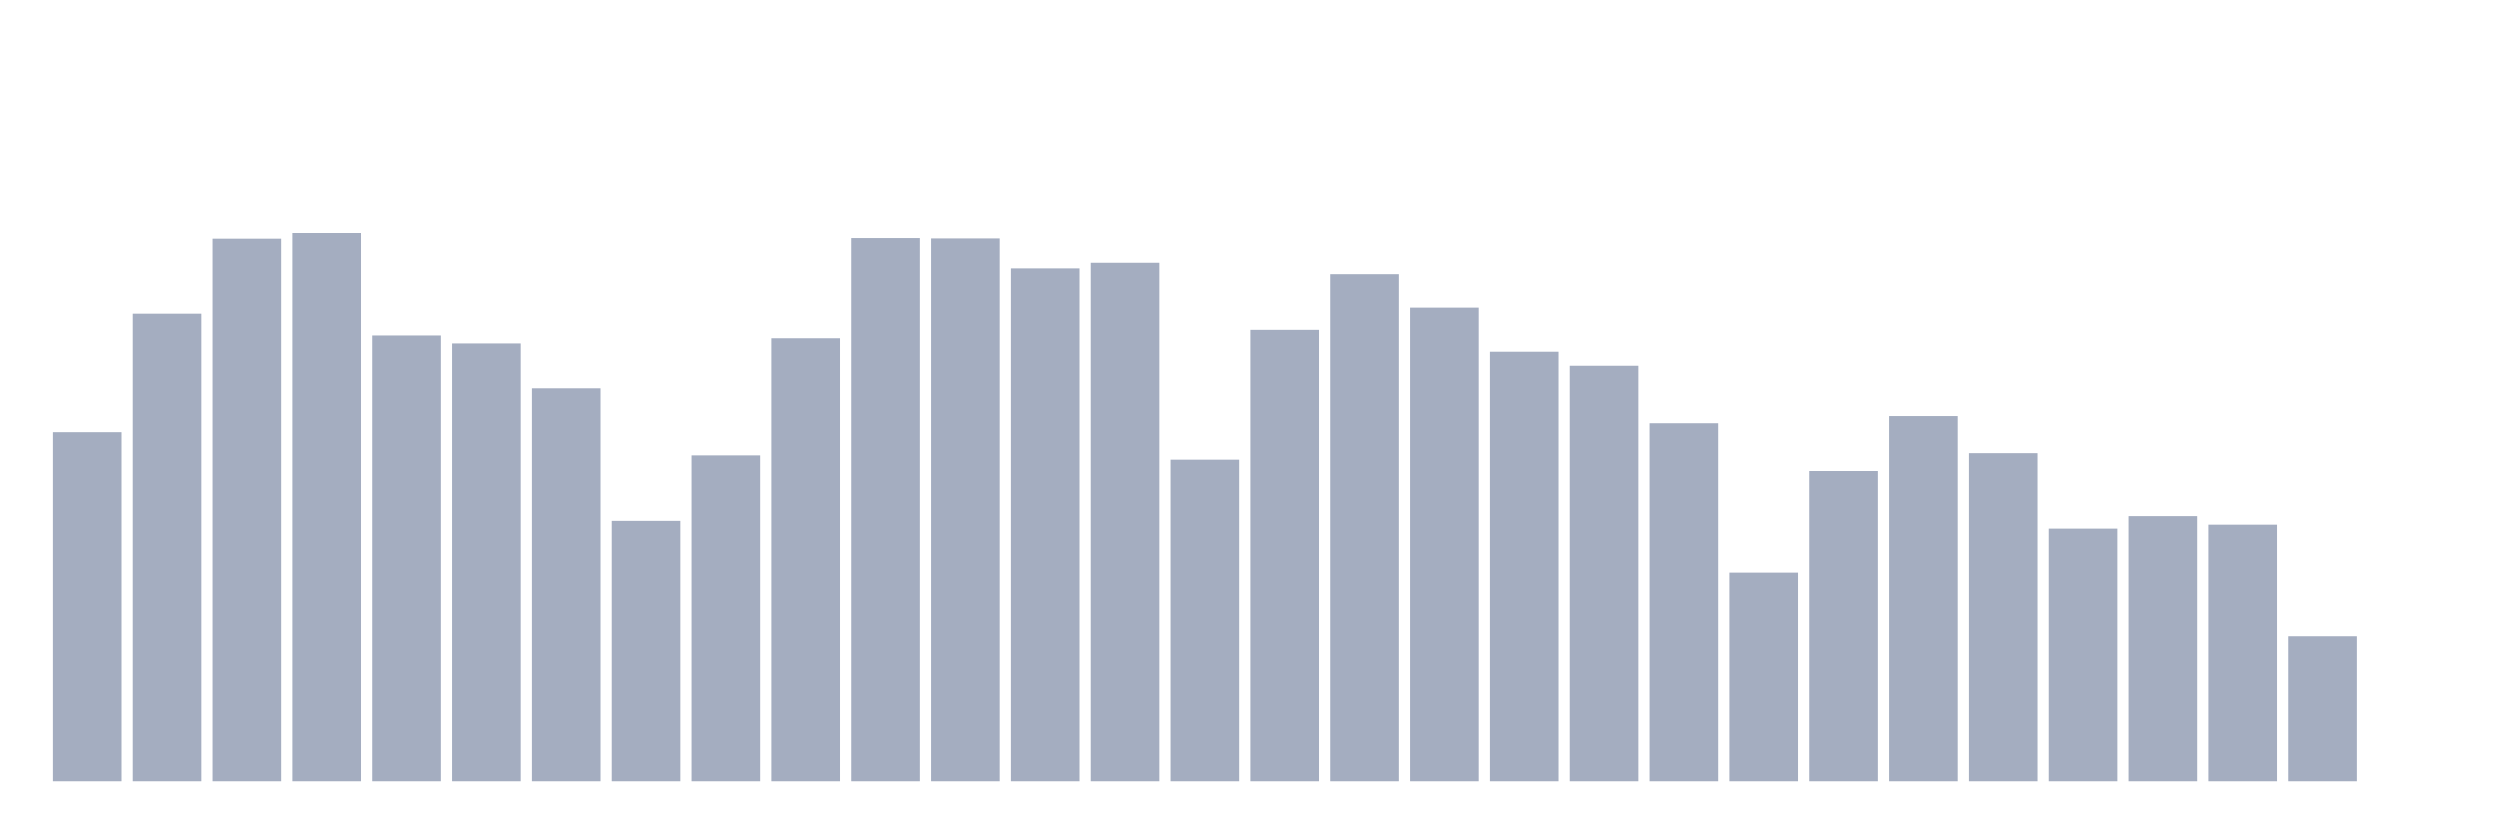 <svg xmlns="http://www.w3.org/2000/svg" viewBox="0 0 480 160"><g transform="translate(10,10)"><rect class="bar" x="0.153" width="13.175" y="72.976" height="67.024" fill="rgb(164,173,192)"></rect><rect class="bar" x="15.482" width="13.175" y="50.226" height="89.774" fill="rgb(164,173,192)"></rect><rect class="bar" x="30.81" width="13.175" y="35.825" height="104.175" fill="rgb(164,173,192)"></rect><rect class="bar" x="46.138" width="13.175" y="34.737" height="105.263" fill="rgb(164,173,192)"></rect><rect class="bar" x="61.466" width="13.175" y="54.409" height="85.591" fill="rgb(164,173,192)"></rect><rect class="bar" x="76.794" width="13.175" y="55.939" height="84.061" fill="rgb(164,173,192)"></rect><rect class="bar" x="92.123" width="13.175" y="64.551" height="75.449" fill="rgb(164,173,192)"></rect><rect class="bar" x="107.451" width="13.175" y="90.004" height="49.996" fill="rgb(164,173,192)"></rect><rect class="bar" x="122.779" width="13.175" y="77.43" height="62.57" fill="rgb(164,173,192)"></rect><rect class="bar" x="138.107" width="13.175" y="54.944" height="85.056" fill="rgb(164,173,192)"></rect><rect class="bar" x="153.436" width="13.175" y="35.706" height="104.294" fill="rgb(164,173,192)"></rect><rect class="bar" x="168.764" width="13.175" y="35.774" height="104.226" fill="rgb(164,173,192)"></rect><rect class="bar" x="184.092" width="13.175" y="41.529" height="98.471" fill="rgb(164,173,192)"></rect><rect class="bar" x="199.42" width="13.175" y="40.45" height="99.55" fill="rgb(164,173,192)"></rect><rect class="bar" x="214.748" width="13.175" y="78.255" height="61.745" fill="rgb(164,173,192)"></rect><rect class="bar" x="230.077" width="13.175" y="53.329" height="86.671" fill="rgb(164,173,192)"></rect><rect class="bar" x="245.405" width="13.175" y="42.643" height="97.357" fill="rgb(164,173,192)"></rect><rect class="bar" x="260.733" width="13.175" y="49.062" height="90.938" fill="rgb(164,173,192)"></rect><rect class="bar" x="276.061" width="13.175" y="57.529" height="82.471" fill="rgb(164,173,192)"></rect><rect class="bar" x="291.39" width="13.175" y="60.224" height="79.776" fill="rgb(164,173,192)"></rect><rect class="bar" x="306.718" width="13.175" y="71.258" height="68.742" fill="rgb(164,173,192)"></rect><rect class="bar" x="322.046" width="13.175" y="99.942" height="40.058" fill="rgb(164,173,192)"></rect><rect class="bar" x="337.374" width="13.175" y="80.431" height="59.569" fill="rgb(164,173,192)"></rect><rect class="bar" x="352.702" width="13.175" y="69.881" height="70.119" fill="rgb(164,173,192)"></rect><rect class="bar" x="368.031" width="13.175" y="77.005" height="62.995" fill="rgb(164,173,192)"></rect><rect class="bar" x="383.359" width="13.175" y="91.492" height="48.508" fill="rgb(164,173,192)"></rect><rect class="bar" x="398.687" width="13.175" y="89.094" height="50.906" fill="rgb(164,173,192)"></rect><rect class="bar" x="414.015" width="13.175" y="90.735" height="49.265" fill="rgb(164,173,192)"></rect><rect class="bar" x="429.344" width="13.175" y="112.158" height="27.842" fill="rgb(164,173,192)"></rect><rect class="bar" x="444.672" width="13.175" y="140" height="0" fill="rgb(164,173,192)"></rect></g></svg>